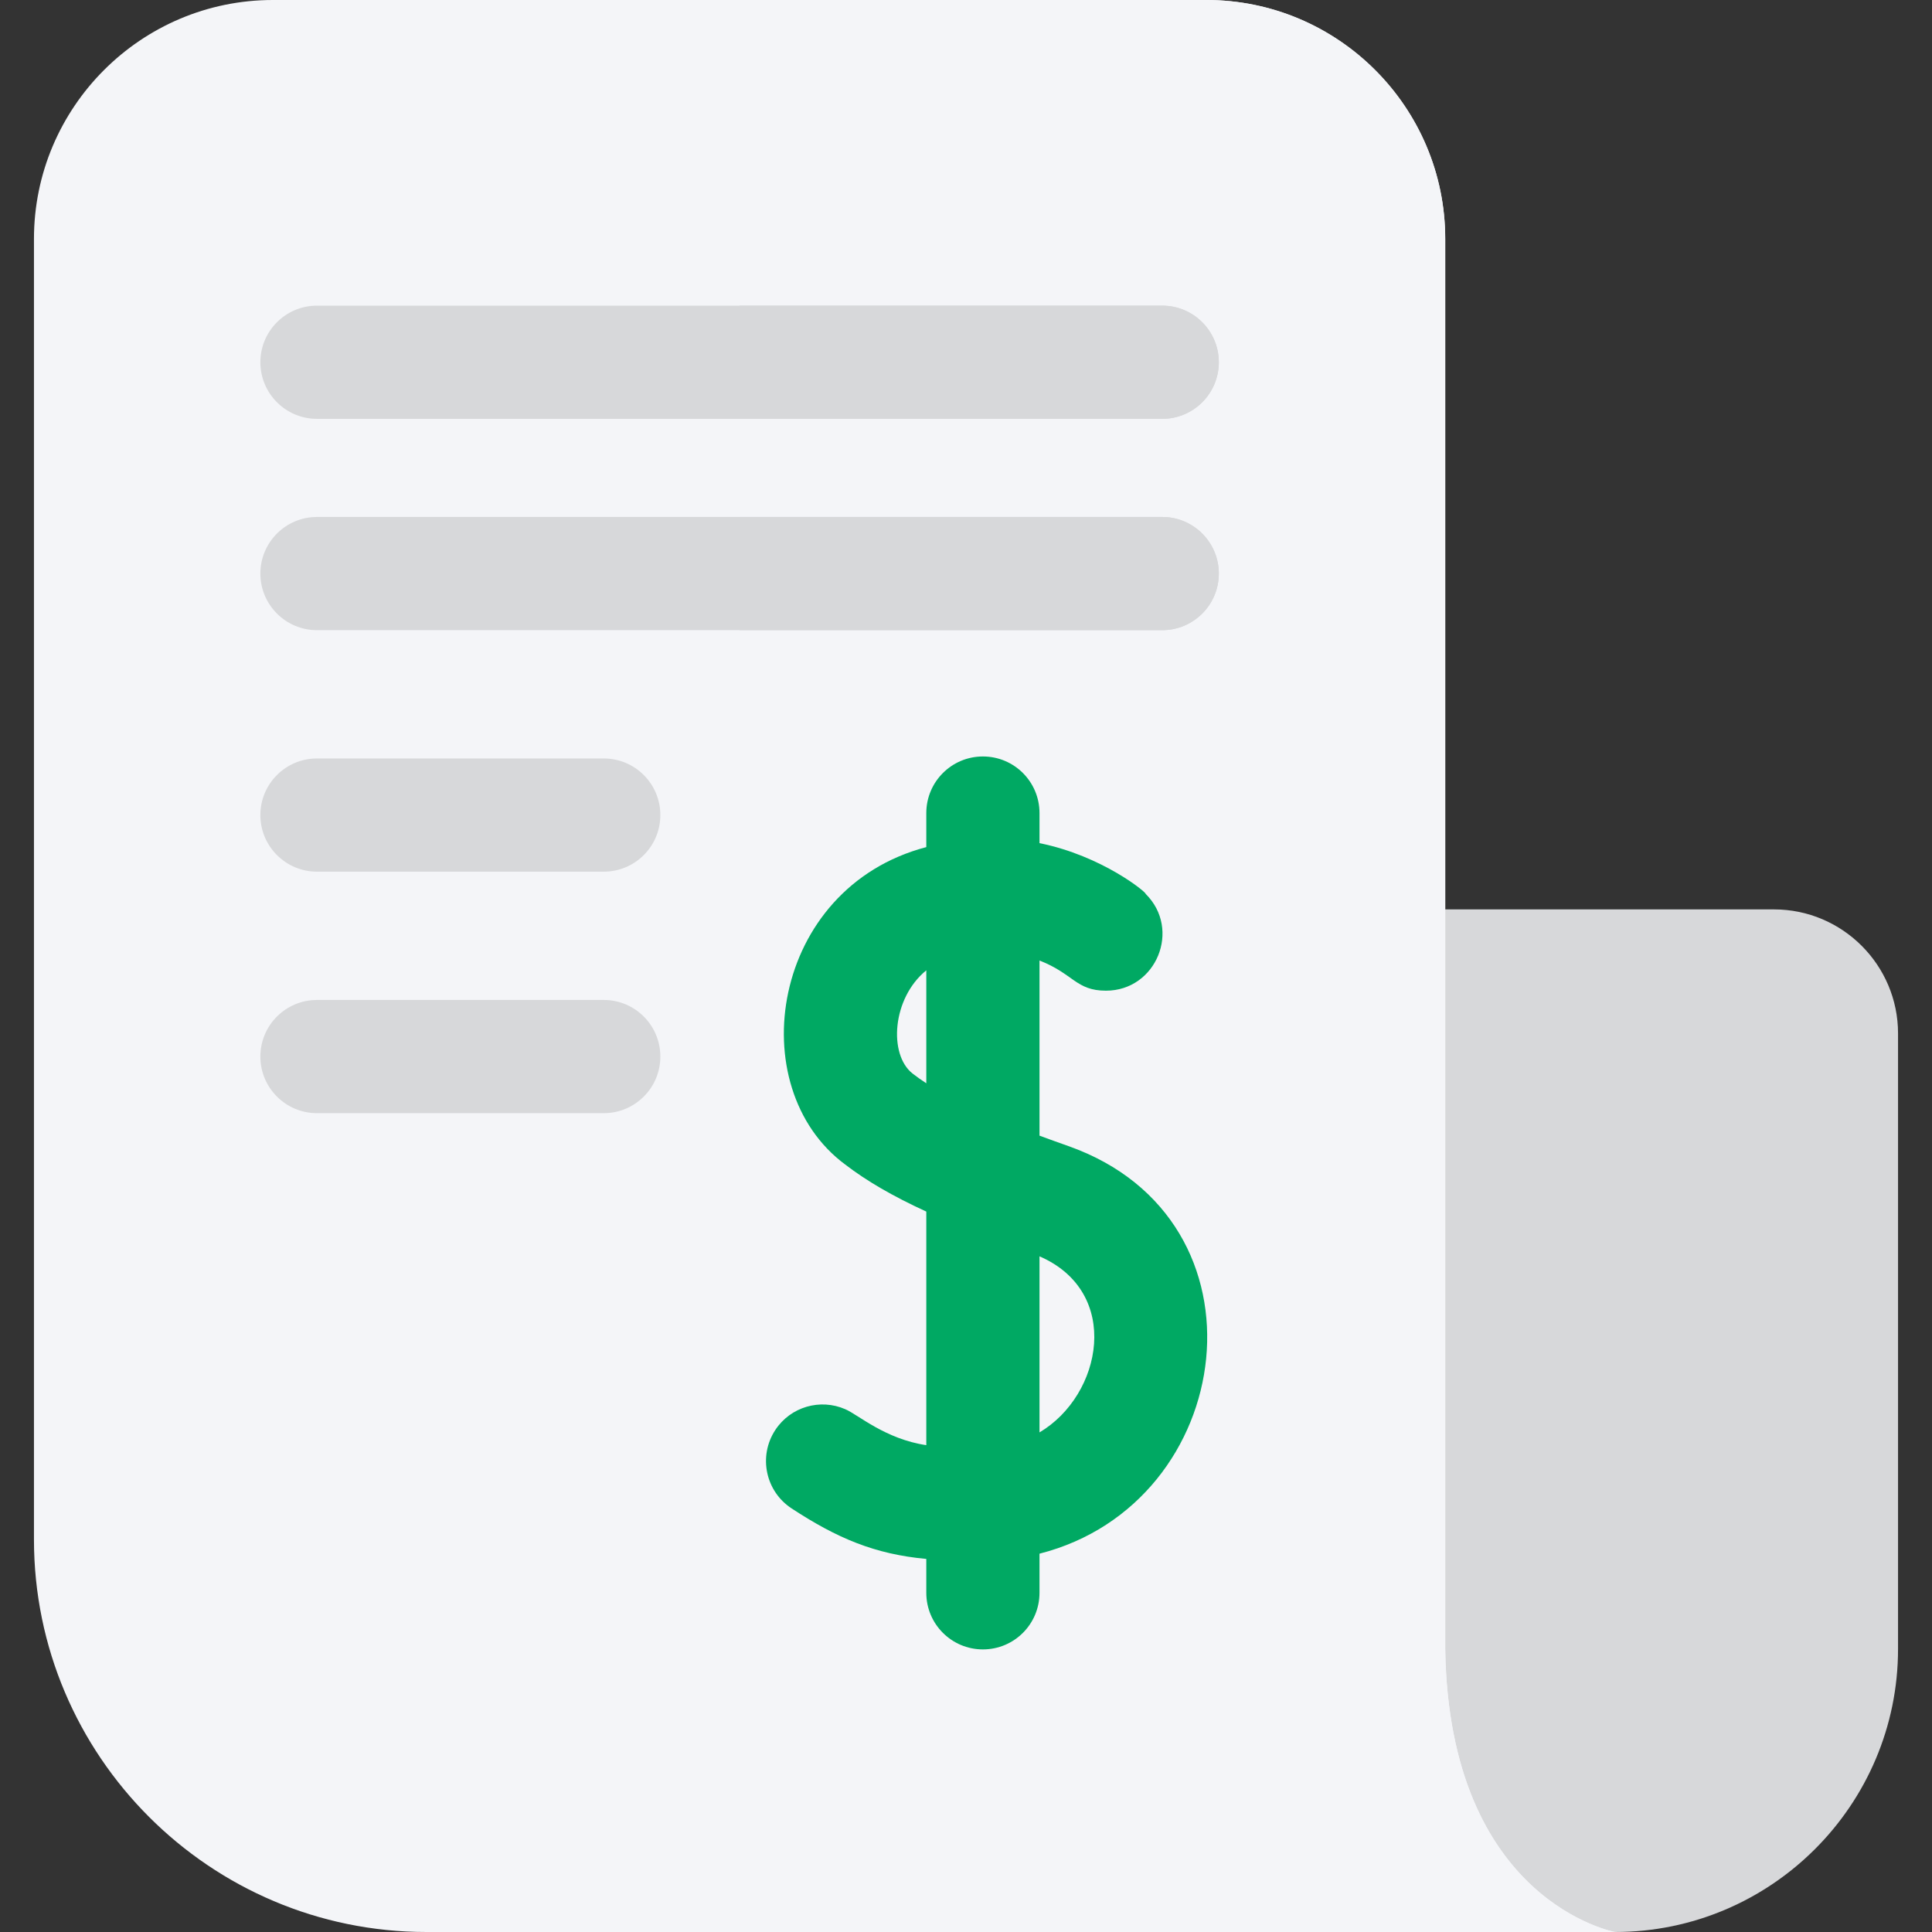 <svg id="Capa_1" enable-background="new 0 0 512 512" height="512" viewBox="0 0 512 512" width="512" 
    xmlns="http://www.w3.org/2000/svg">
    <rect x="0" y="0" width="512" height="512" fill="#333333" stroke="none"/>
    <g>
        <path d="m470.128 241h-102.128c-8.284 0-15 6.716-15 15v181c0 41.355 33.645 75 75 75s75-33.645 75-75v-163.127c0-18.126-14.746-32.873-32.872-32.873z" fill="#d7d8da"/>
        <path d="m428 512h-314.99c-57.35 0-104.01-46.66-104.01-104.01v-344.68c0-34.91 28.4-63.31 63.31-63.31h247.38c34.91 0 63.31 28.4 63.31 63.31v373.69c1 67 45 75 45 75z" fill="#f4f5f8"/>
        <path d="m428 512h-232v-512h123.69c34.91 0 63.31 28.4 63.31 63.31v373.69c1 67 45 75 45 75z" fill="#f4f5f8"/>
        <g fill="#d7d8da">
            <path d="m160 231h-76c-8.284 0-15-6.716-15-15s6.716-15 15-15h76c8.284 0 15 6.716 15 15s-6.716 15-15 15z"/>
            <path d="m160 265h-76c-8.284 0-15 6.716-15 15s6.716 15 15 15h76c8.284 0 15-6.716 15-15s-6.716-15-15-15z"/>
            <path d="m323 152c0 8.28-6.72 15-15 15h-224c-8.28 0-15-6.72-15-15s6.72-15 15-15h224c8.28 0 15 6.72 15 15z"/>
        </g>
        <path d="m323 152c0 8.28-6.72 15-15 15h-112v-30h112c8.28 0 15 6.72 15 15z" fill="#d7d8da"/>
        <path d="m323 96c0 8.28-6.72 15-15 15h-224c-8.28 0-15-6.72-15-15s6.72-15 15-15h224c8.28 0 15 6.72 15 15z" fill="#d7d8da"/>
        <path d="m308 111h-112v-30h112c8.28 0 15 6.72 15 15s-6.72 15-15 15z" fill="#d7d8da"/>
        <path d="m283.13 303.72c-2.52-.89-5.08-1.81-7.65-2.76v-46.41c9.03 3.51 9.65 7.99 17.61 7.99 13.34 0 20.02-16.26 10.53-25.64.3-.33-11.5-10.1-28.14-13.46v-7.97c0-8.29-6.71-15-15-15-8.28 0-15 6.71-15 15v9.02c-41.197 10.814-49.169 63.643-21.48 84.13 5.63 4.32 12.47 8.32 21.48 12.46v61.9c-10.906-1.611-18.086-8.101-21.48-9.53-6.59-2.89-14.49-.68-18.55 5.53-4.54 6.94-2.59 16.23 4.34 20.77 12.084 7.915 22.056 12.129 35.69 13.38v8.98c0 8.29 6.72 15 15 15 8.29 0 15-6.71 15-15v-10.37c52.46-13.32 62.76-88.54 7.65-108.02zm-37.65-16.64c-1.3-.85-2.53-1.71-3.65-2.59-6.39-5.01-5.44-19.97 3.65-27.34zm30 92.52v-46.66c21.89 9.5 16.66 36.8 0 46.66z" fill="#00a963"/>
    </g>
</svg>